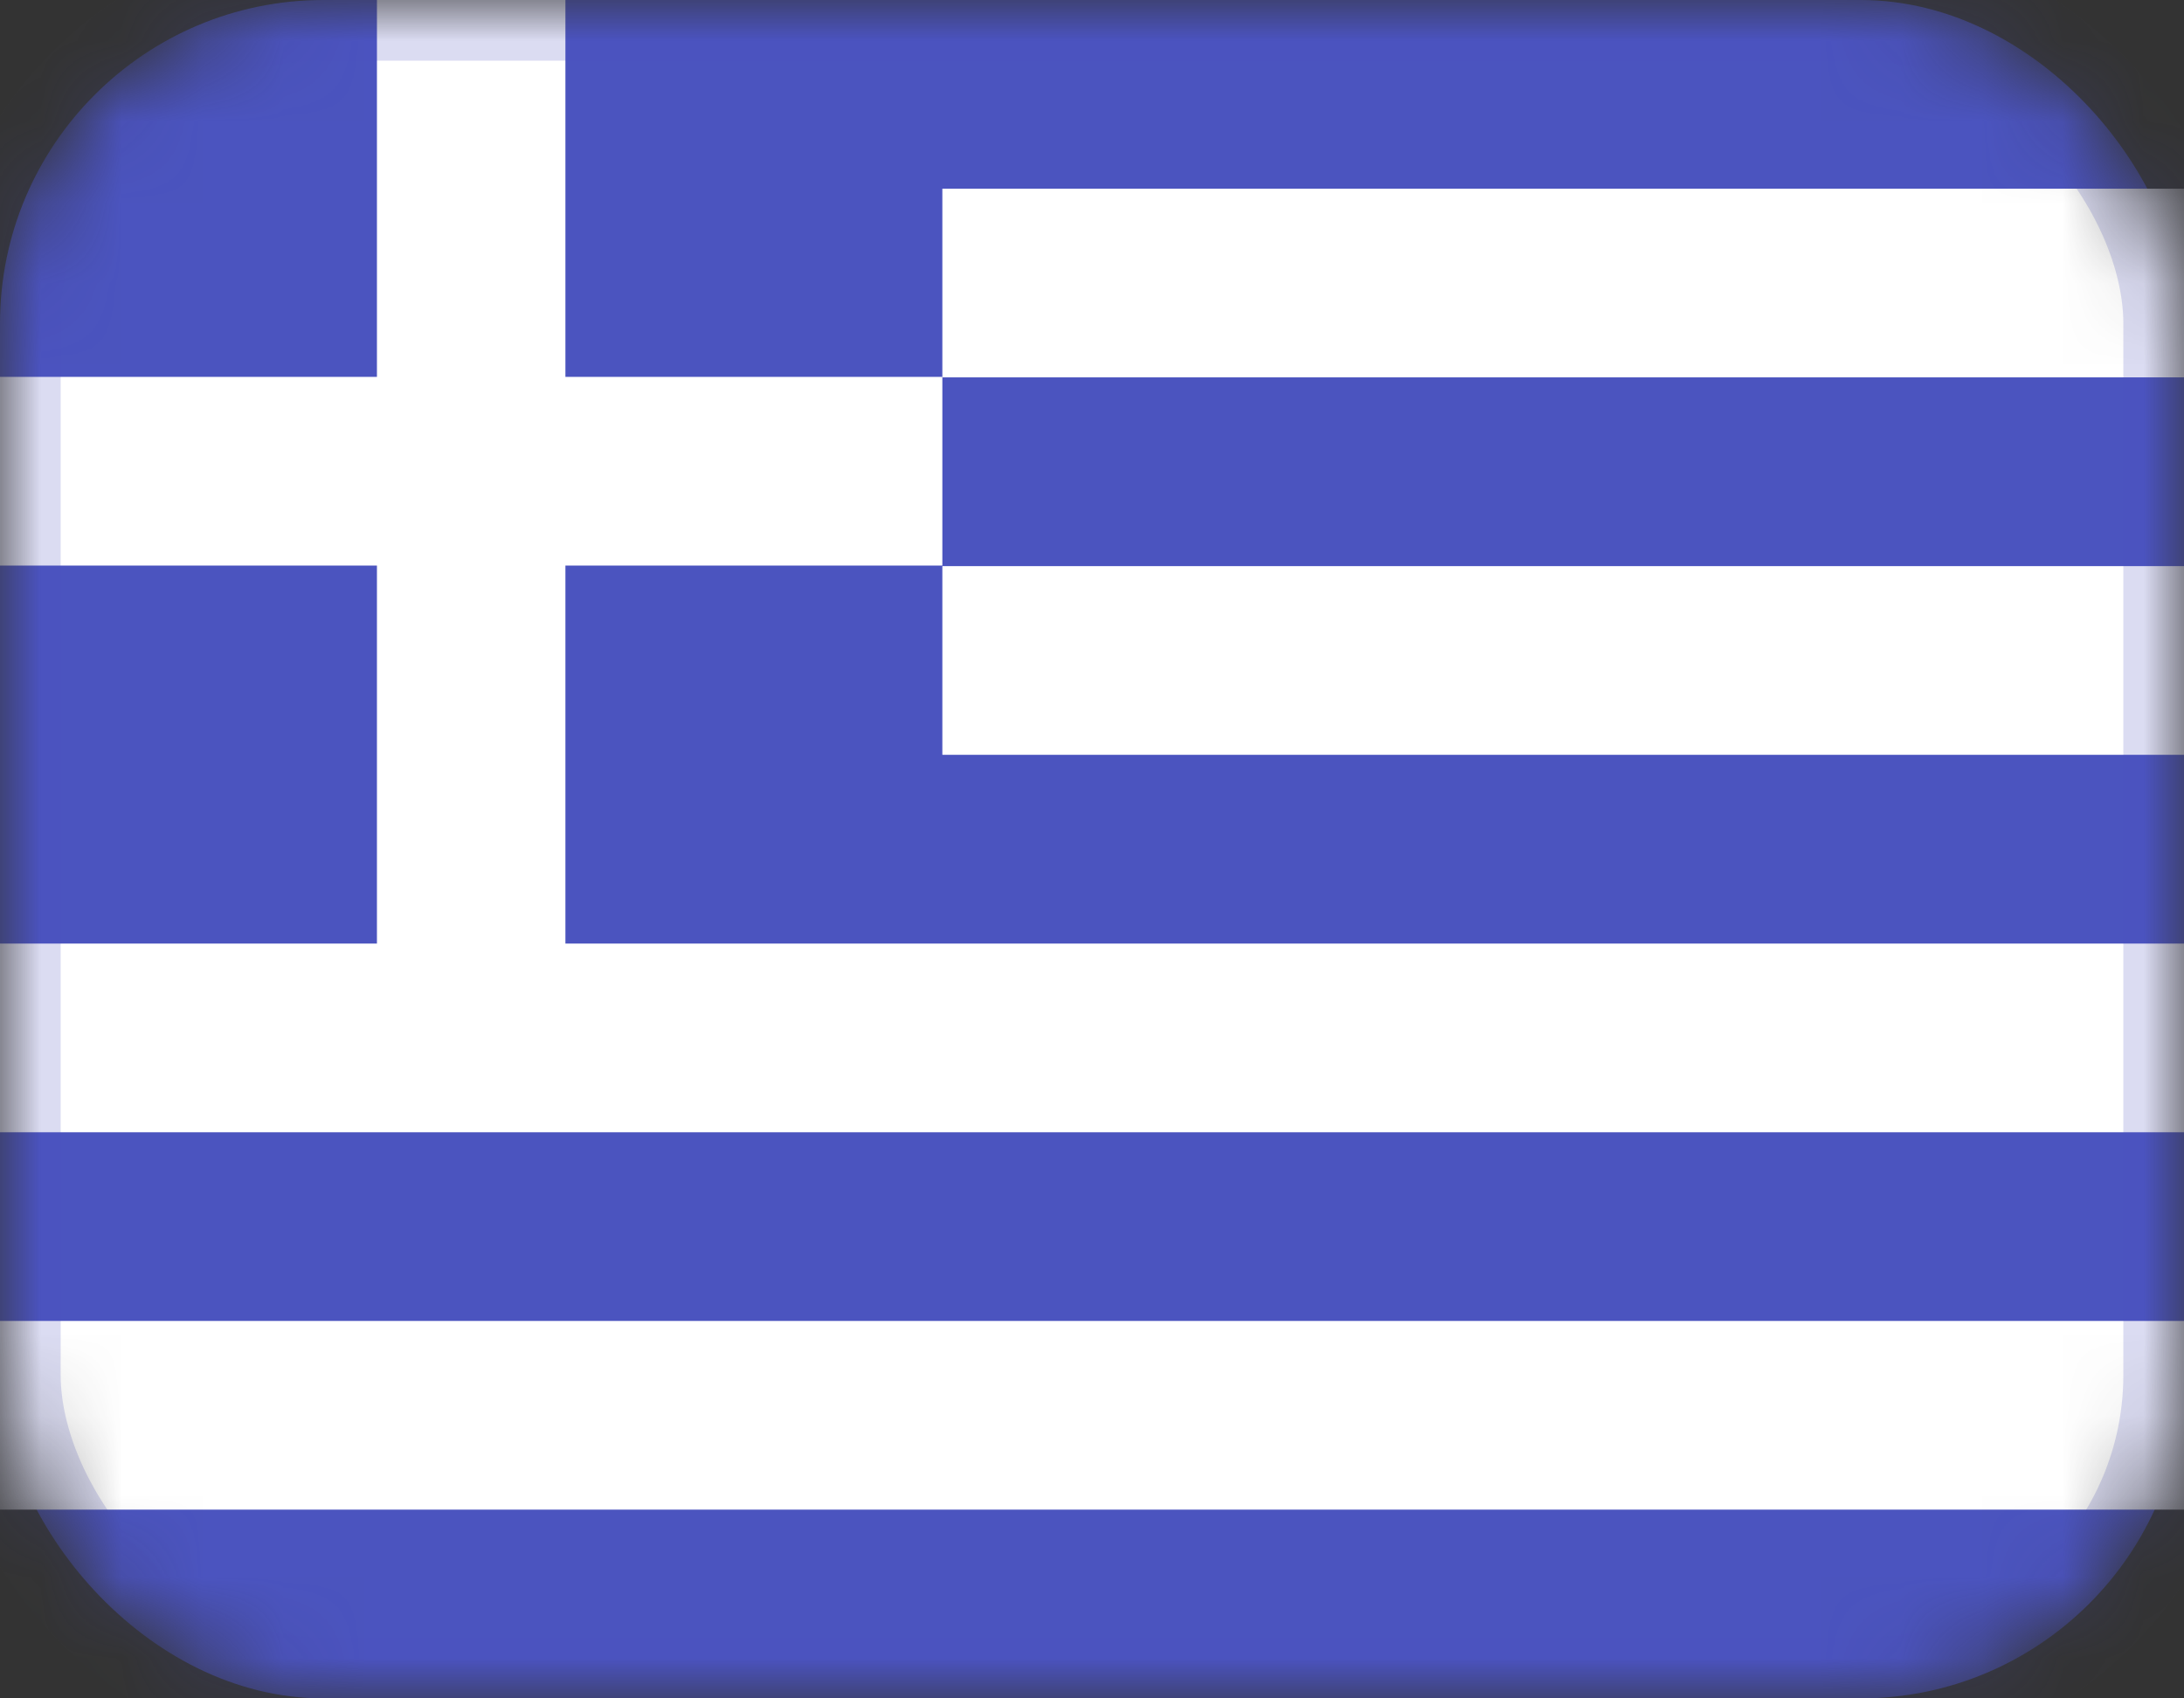<svg width="27" height="21" viewBox="0 0 27 21" fill="none" xmlns="http://www.w3.org/2000/svg">
<rect x="0" y="0" width="27" height="21" fill="#333333" stroke="none"/>
<mask id="mask0" mask-type="alpha" maskUnits="userSpaceOnUse" x="0" y="0" width="27" height="21">
<rect width="27" height="21" rx="4" fill="#4B60BF"/>
</mask>
<g mask="url(#mask0)">
<rect width="27" height="21" rx="4" fill="#4B54BF"/>
<rect x="11.65" y="2.333" width="15.35" height="2.333" fill="white"/>
<rect y="4.66" width="11.65" height="2.333" fill="white"/>
<rect x="4.66" width="2.33" height="13" fill="white"/>
<rect x="11.65" y="7" width="15.35" height="2.333" fill="white"/>
<rect y="11.667" width="27" height="2.333" fill="white"/>
<rect y="16.333" width="27" height="2.333" fill="white"/>
<rect width="27" height="21" rx="4" stroke="#4B54BF" stroke-opacity="0.2" stroke-width="1.5"/>
</g>
</svg>
